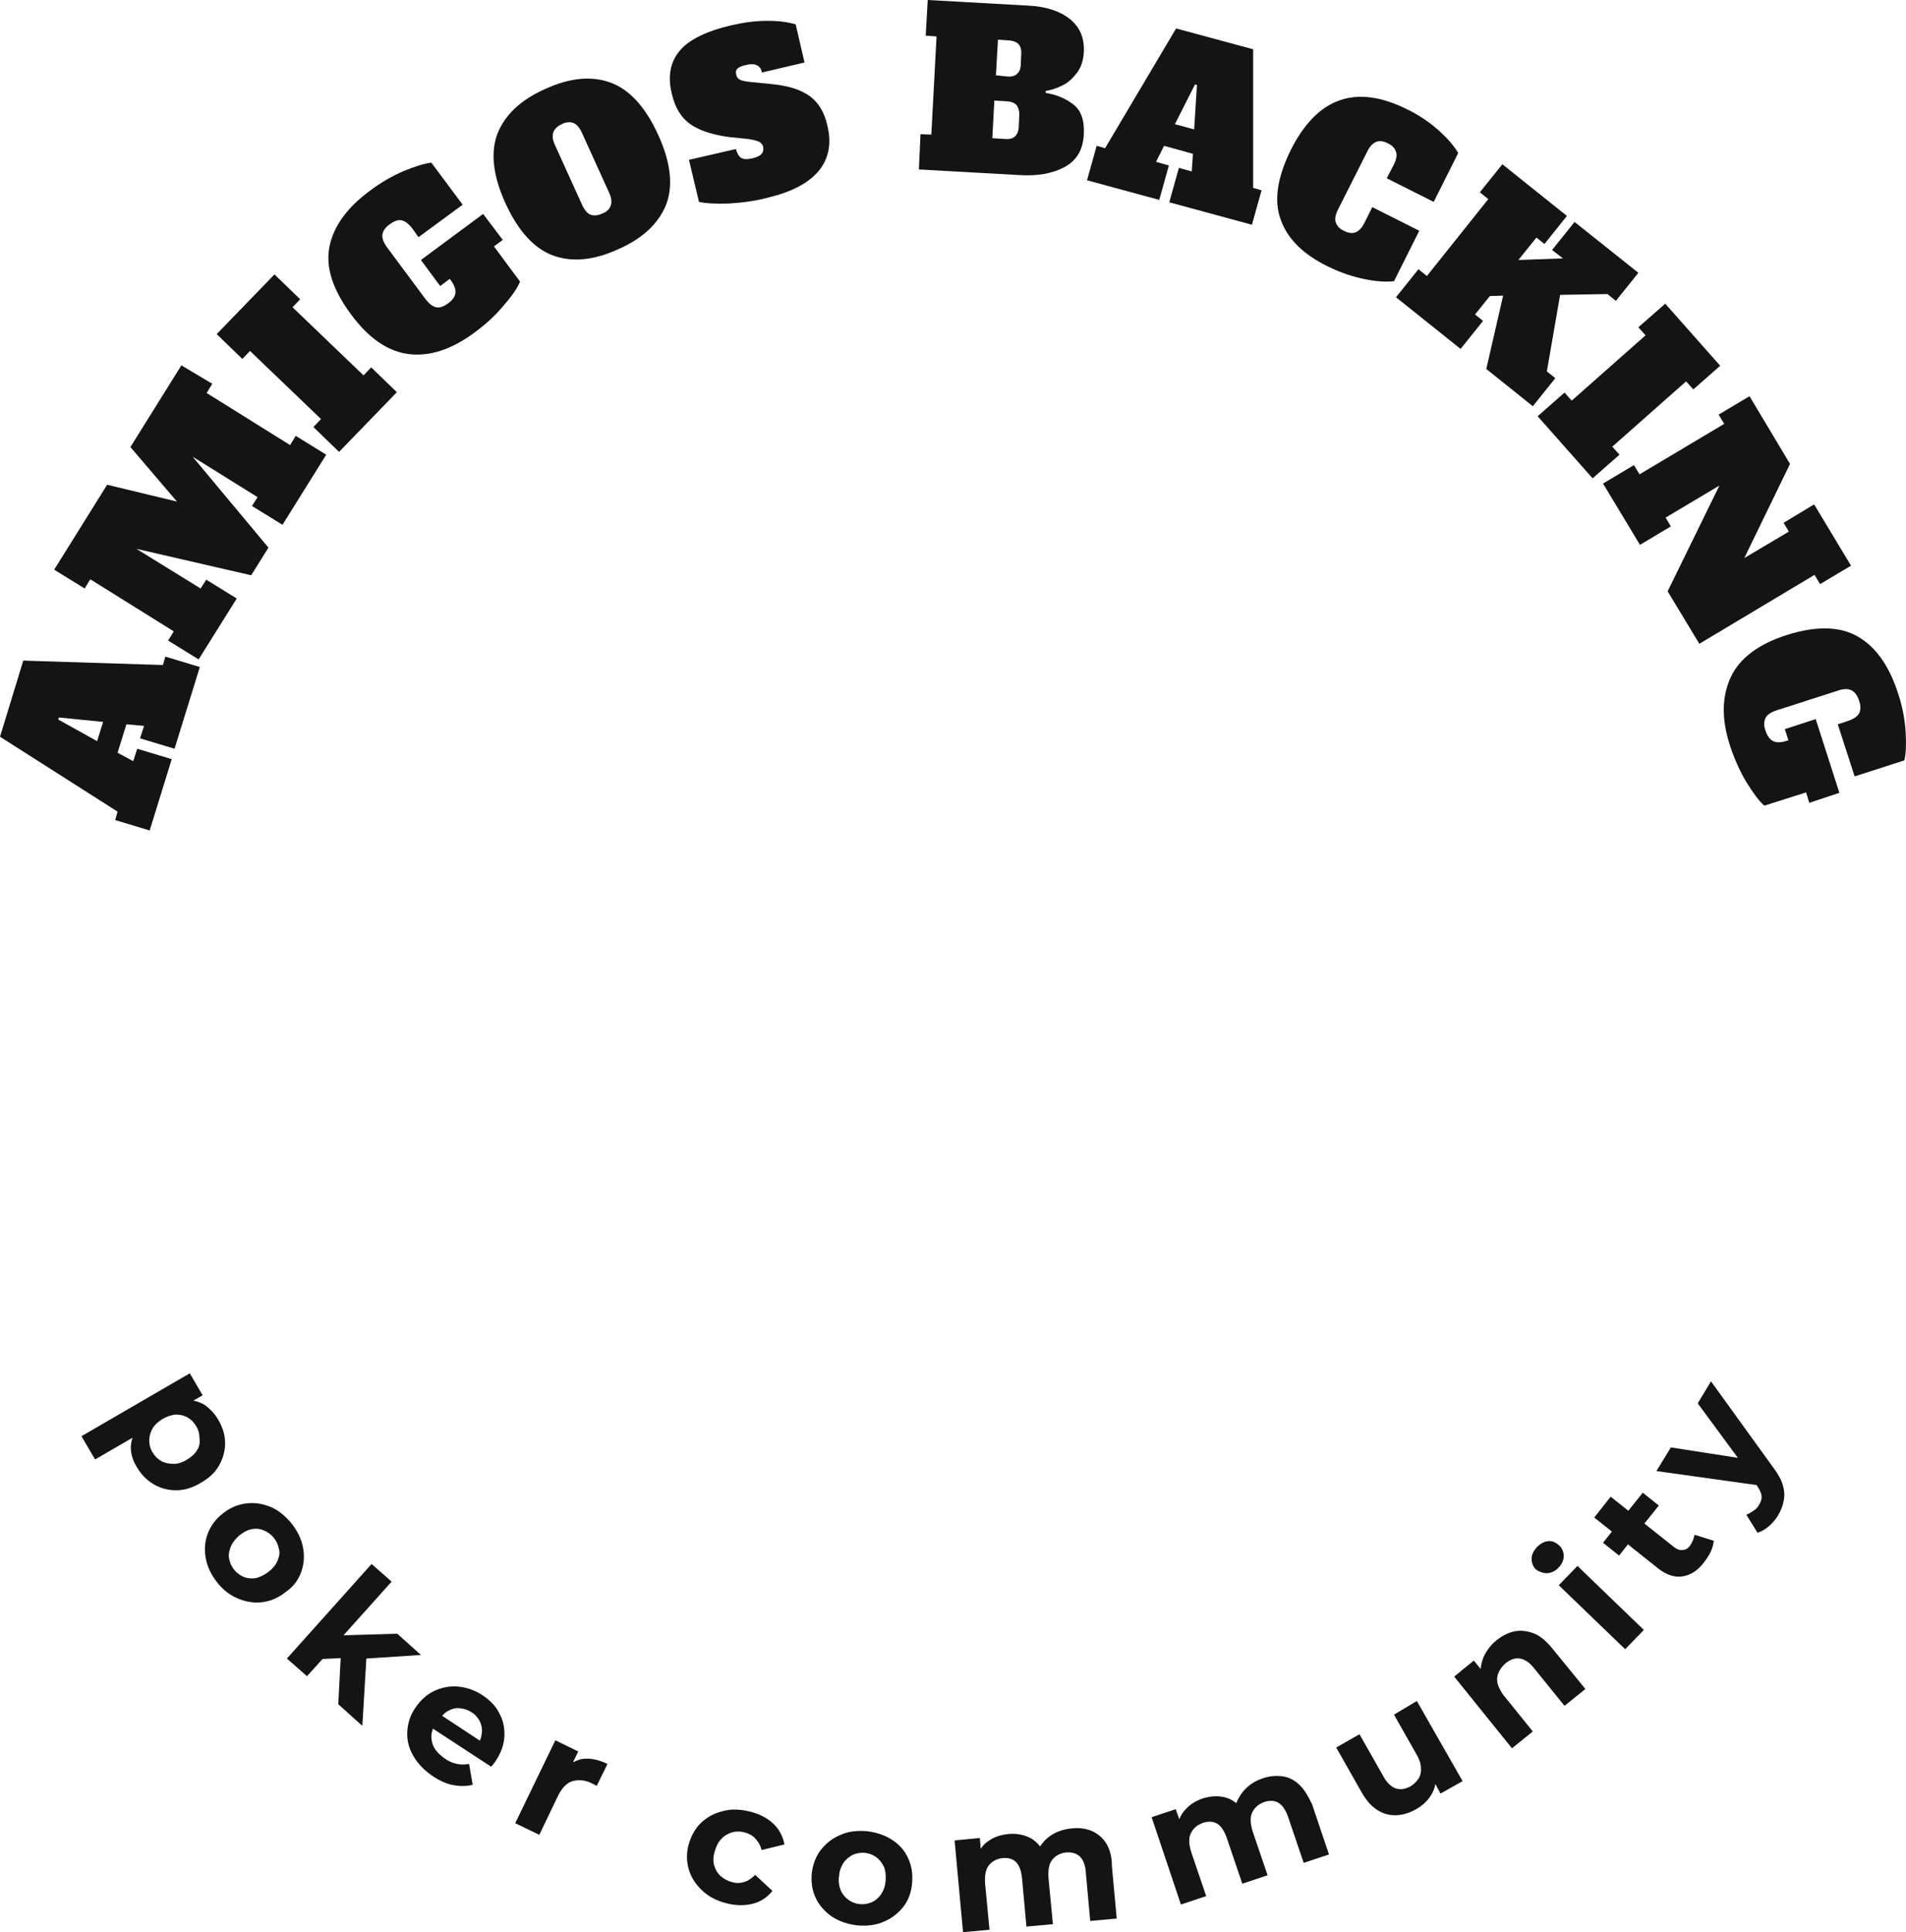 <svg width="301" height="305" viewBox="0 0 301 305" fill="none" xmlns="http://www.w3.org/2000/svg">
<path d="M25.728 104.976L26.108 103.648L31.558 105.292L27.565 118.193L22.116 116.549L22.749 114.588L19.961 114.335L18.567 118.825L21.038 120.153L21.672 118.193L27.122 119.837L23.636 131.093L18.187 129.449L18.567 128.121L0 116.296L3.675 104.28L25.728 104.976ZM15.335 116.991L16.286 113.956L9.315 113.26L9.188 113.576L15.335 116.991Z" fill="#141414"/>
<path d="M33.522 60.582L32.635 62.037L45.815 70.258L46.702 68.803L51.519 71.776L44.611 82.842L39.795 79.87L40.682 78.479L30.417 72.092L42.394 86.447L39.669 90.81L21.545 86.637L31.684 92.897L32.571 91.506L37.387 94.478L31.367 104.09L26.551 101.118L27.439 99.664L14.258 91.443L13.371 92.897L8.555 89.925L16.919 76.519L27.945 79.174L20.595 70.574L28.642 57.673L33.522 60.582Z" fill="#141414"/>
<path d="M53.546 71.334L49.491 67.413L50.695 66.148L39.479 55.397L38.275 56.662L34.219 52.741L43.344 43.319L47.4 47.24L46.196 48.504L57.412 59.255L58.616 57.99L62.672 61.911L53.546 71.334Z" fill="#141414"/>
<path d="M79.401 37.88L78.007 38.892L82.126 44.457C81.682 45.532 80.795 46.797 79.464 48.314C78.197 49.832 76.613 51.286 74.775 52.614C71.29 55.144 67.931 56.282 64.636 55.903C61.341 55.523 58.236 53.437 55.447 49.642C52.533 45.722 51.392 42.18 52.026 38.955C52.659 35.73 54.814 32.758 58.426 30.102C60.2 28.773 61.974 27.762 63.749 27.003C65.587 26.244 67.044 25.801 68.121 25.675L73.064 32.315L66.093 37.437L65.143 36.109C64.573 35.35 64.002 34.908 63.432 34.781C62.862 34.655 62.228 34.908 61.531 35.414C60.834 35.92 60.454 36.489 60.39 37.058C60.327 37.627 60.58 38.322 61.151 39.081L67.171 47.176C67.741 47.935 68.311 48.378 68.882 48.504C69.452 48.63 70.086 48.378 70.783 47.872C71.48 47.366 71.86 46.797 71.923 46.227C71.987 45.658 71.733 44.963 71.163 44.204L71.036 44.014L69.515 45.152L66.474 41.042L76.296 33.769L79.401 37.88Z" fill="#141414"/>
<path d="M87.386 40.346C84.407 39.271 81.873 36.551 79.845 32.125C77.817 27.698 77.437 24.03 78.578 21.058C79.781 18.086 82.253 15.746 86.118 14.039C89.984 12.268 93.406 11.952 96.384 13.027C99.362 14.102 101.897 16.821 103.925 21.248C105.953 25.674 106.333 29.342 105.192 32.315C103.988 35.287 101.517 37.627 97.651 39.334C93.786 41.105 90.364 41.421 87.386 40.346ZM96.447 32.441C96.637 31.872 96.574 31.239 96.194 30.417L91.885 20.931C91.505 20.109 91.061 19.604 90.554 19.414C90.047 19.224 89.413 19.224 88.716 19.604C88.019 19.92 87.576 20.362 87.386 20.868C87.196 21.438 87.259 22.07 87.639 22.892L91.948 32.378C92.329 33.2 92.772 33.706 93.279 33.895C93.786 34.085 94.42 34.022 95.117 33.706C95.814 33.453 96.257 33.01 96.447 32.441Z" fill="#141414"/>
<path d="M115.14 32.125C113.112 32.188 111.591 32.125 110.387 31.872L108.803 25.232L116.217 23.524C116.407 24.22 116.661 24.663 117.041 24.916C117.421 25.169 118.055 25.169 118.879 24.979C119.576 24.789 120.019 24.599 120.273 24.283C120.526 24.03 120.59 23.651 120.526 23.208C120.463 22.829 120.209 22.576 119.893 22.386C119.512 22.196 118.942 22.07 118.182 21.944L115.077 21.627C112.352 21.248 110.324 20.552 108.93 19.54C107.536 18.529 106.585 16.948 106.078 14.734C105.445 12.078 105.825 9.865 107.282 8.094C108.676 6.323 111.465 4.932 115.52 3.984C117.485 3.541 119.322 3.288 121.16 3.288C122.998 3.288 124.455 3.478 125.659 3.857L127.053 9.865L120.336 11.446C120.083 10.307 119.259 9.928 117.865 10.244C117.168 10.371 116.724 10.624 116.471 10.813C116.217 11.066 116.154 11.383 116.281 11.825C116.344 12.205 116.597 12.458 116.978 12.647C117.358 12.774 117.928 12.9 118.752 12.964L121.92 13.28C124.519 13.533 126.483 14.165 127.877 15.177C129.271 16.189 130.222 17.77 130.665 19.857C131.362 22.702 130.855 25.105 129.271 27.003C127.687 28.9 125.025 30.291 121.35 31.176C119.259 31.745 117.168 31.998 115.14 32.125Z" fill="#141414"/>
<path d="M145.367 21.185L147.078 21.248L147.902 5.755L146.191 5.628L146.507 0L162.349 0.885C165.201 1.012 167.419 1.771 169.003 3.035C170.524 4.3 171.284 6.008 171.158 8.221C171.094 9.549 170.714 10.687 170.017 11.573C169.32 12.458 168.56 13.154 167.672 13.533C166.785 13.976 165.962 14.229 165.138 14.355V14.671C166.785 14.924 168.179 15.493 169.447 16.442C170.714 17.391 171.284 18.971 171.158 21.248C171.031 23.651 170.017 25.359 168.116 26.37C166.215 27.382 163.87 27.825 160.955 27.635L145.113 26.75L145.367 21.185ZM158.801 21.944C159.498 22.007 160.005 21.817 160.322 21.501C160.639 21.185 160.892 20.616 160.892 19.857L160.955 18.339C161.019 17.58 160.829 17.011 160.575 16.632C160.258 16.252 159.751 16.062 159.118 15.999L157.027 15.873L156.71 21.817L158.801 21.944ZM159.118 12.079C159.815 12.142 160.322 11.952 160.639 11.636C161.019 11.32 161.209 10.751 161.209 9.992L161.272 8.727C161.336 7.968 161.209 7.399 160.892 7.019C160.575 6.64 160.068 6.45 159.435 6.387L157.597 6.261L157.28 11.889L159.118 12.079Z" fill="#141414"/>
<path d="M197.899 29.659L199.23 30.038L197.709 35.477L184.655 31.935L186.176 26.497L188.204 27.066L188.394 24.284L183.831 23.019L182.564 25.548L184.592 26.117L183.071 31.556L171.665 28.457L173.186 23.019L174.516 23.398L185.733 4.49L197.899 7.778V29.659ZM185.542 19.604L188.584 20.426L189.028 13.406L188.711 13.343L185.542 19.604Z" fill="#141414"/>
<path d="M202.272 34.718C201.131 31.683 201.702 28.015 203.856 23.651C208.038 15.367 214.122 13.217 222.233 17.264C224.197 18.213 225.908 19.415 227.302 20.679C228.76 22.007 229.71 23.146 230.281 24.157L226.415 31.872L219.001 28.142L220.142 25.928C220.522 25.169 220.649 24.474 220.459 23.968C220.269 23.398 219.888 22.956 219.191 22.64C218.494 22.26 217.861 22.197 217.354 22.387C216.847 22.576 216.34 23.082 215.96 23.841L211.27 33.137C210.89 33.896 210.763 34.592 210.953 35.098C211.144 35.667 211.524 36.109 212.221 36.426C212.918 36.805 213.552 36.868 214.058 36.679C214.565 36.489 215.072 35.983 215.453 35.224L216.72 32.695L224.134 36.426L220.142 44.394C219.001 44.52 217.48 44.457 215.579 44.078C213.678 43.698 211.777 43.066 209.813 42.117C205.884 40.22 203.349 37.754 202.272 34.718Z" fill="#141414"/>
<path d="M244.285 58.622L245.616 59.697L242.067 64.124L234.717 58.243L237.378 46.67L235.287 46.733L232.942 49.642L234.21 50.654L230.661 55.081L220.459 46.923L224.007 42.496L225.338 43.571L235.033 31.43L233.703 30.354L237.251 25.928L247.454 34.086L243.905 38.512L242.638 37.5L239.786 41.042L246.82 40.789L245.109 39.461L248.658 35.034L258.733 43.065L255.184 47.492L253.854 46.417L246.376 46.544L244.285 58.622Z" fill="#141414"/>
<path d="M242.827 65.705L247.072 61.974L248.213 63.239L259.873 52.931L258.732 51.666L262.978 47.935L271.659 57.737L267.414 61.468L266.273 60.203L254.613 70.511L255.754 71.776L251.508 75.507L242.827 65.705Z" fill="#141414"/>
<path d="M286.488 79.617L292.317 89.293L287.438 92.202L286.551 90.748L268.364 101.625L263.358 93.34L271.533 76.645L263.041 81.704L263.865 83.096L258.986 86.005L253.156 76.329L258.035 73.42L258.922 74.874L272.293 66.906L271.406 65.452L276.285 62.543L282.685 73.23L275.461 88.091L282.495 83.918L281.672 82.526L286.488 79.617Z" fill="#141414"/>
<path d="M285.728 126.73L285.221 125.086L278.631 127.173C277.744 126.414 276.857 125.149 275.779 123.442C274.765 121.735 273.878 119.774 273.181 117.624C271.851 113.514 271.914 109.972 273.308 106.937C274.702 103.901 277.681 101.688 282.18 100.233C286.806 98.779 290.544 98.842 293.396 100.486C296.247 102.131 298.339 105.103 299.733 109.403C300.43 111.49 300.81 113.513 300.937 115.474C301.063 117.434 301 118.952 300.747 120.027L292.889 122.557L290.227 114.336L291.748 113.83C292.699 113.514 293.269 113.134 293.586 112.628C293.839 112.122 293.903 111.427 293.586 110.604C293.332 109.782 292.889 109.213 292.382 108.96C291.875 108.707 291.115 108.707 290.227 109.024L280.595 112.122C279.645 112.438 279.075 112.818 278.821 113.324C278.568 113.83 278.504 114.525 278.821 115.347C279.075 116.17 279.518 116.739 280.025 116.992C280.532 117.245 281.293 117.245 282.18 116.928L282.433 116.865L281.863 115.095L286.742 113.514L290.481 125.149L285.728 126.73Z" fill="#141414"/>
<path d="M34.599 231.327C35.233 230.189 35.549 229.051 35.549 227.786C35.549 226.521 35.169 225.32 34.472 224.118C33.839 223.043 33.015 222.221 32.127 221.652C31.62 221.399 31.113 221.209 30.543 221.082L32.001 220.26L29.973 216.782L12.864 226.711L15.018 230.379L20.911 226.964C20.785 227.47 20.658 227.976 20.658 228.418C20.658 229.493 20.975 230.568 21.608 231.58C22.305 232.782 23.193 233.667 24.27 234.299C25.347 234.932 26.551 235.248 27.819 235.248C29.086 235.248 30.417 234.869 31.747 234.046C32.951 233.351 33.965 232.465 34.599 231.327ZM31.114 228.924C30.797 229.493 30.226 229.999 29.466 230.442C28.769 230.885 28.072 231.074 27.375 231.074C26.678 231.074 26.044 230.948 25.474 230.632C24.904 230.315 24.46 229.873 24.08 229.24C23.7 228.608 23.573 228.039 23.573 227.343C23.573 226.711 23.763 226.078 24.08 225.509C24.396 224.94 24.967 224.434 25.664 223.992C26.424 223.549 27.121 223.359 27.755 223.296C28.452 223.296 29.022 223.422 29.593 223.738C30.163 224.055 30.607 224.497 30.987 225.13C31.367 225.762 31.494 226.331 31.494 226.964C31.62 227.723 31.494 228.355 31.114 228.924Z" fill="#141414"/>
<path d="M47.59 248.085C48.033 246.821 48.096 245.556 47.843 244.228C47.59 242.9 46.956 241.635 46.005 240.434C44.992 239.232 43.914 238.347 42.647 237.841C41.38 237.335 40.112 237.145 38.781 237.335C37.451 237.525 36.247 238.031 35.106 238.979C33.965 239.864 33.205 241.003 32.761 242.204C32.318 243.469 32.254 244.734 32.508 246.062C32.761 247.39 33.395 248.655 34.346 249.856C35.296 251.058 36.437 251.88 37.704 252.386C38.971 252.892 40.239 253.081 41.57 252.892C42.9 252.702 44.104 252.133 45.182 251.247C46.386 250.425 47.146 249.35 47.59 248.085ZM43.851 246.315C43.597 246.947 43.154 247.516 42.457 248.085C41.823 248.591 41.126 248.908 40.492 249.097C39.795 249.224 39.162 249.161 38.591 248.971C37.958 248.718 37.451 248.338 37.007 247.833C36.563 247.263 36.31 246.694 36.183 246.062C36.057 245.429 36.183 244.797 36.437 244.165C36.69 243.532 37.134 242.963 37.767 242.394C38.401 241.888 39.098 241.509 39.732 241.382C40.429 241.256 41.063 241.319 41.633 241.572C42.267 241.825 42.773 242.204 43.217 242.71C43.661 243.279 43.914 243.848 44.041 244.481C44.231 245.05 44.104 245.682 43.851 246.315Z" fill="#141414"/>
<path d="M66.474 261.239L62.735 257.887L54.244 258.14L61.848 249.666L58.679 246.884L45.309 261.808L48.477 264.591L50.949 261.871L53.8 261.745L53.42 269.017L57.222 272.432L57.856 261.808L66.474 261.239Z" fill="#141414"/>
<path d="M76.231 267.626C75.028 266.804 73.697 266.362 72.366 266.235C71.035 266.109 69.768 266.361 68.564 266.931C67.36 267.5 66.409 268.385 65.586 269.587C64.762 270.788 64.382 272.053 64.318 273.381C64.255 274.709 64.572 275.974 65.269 277.175C65.966 278.377 66.98 279.452 68.374 280.4C69.451 281.096 70.528 281.602 71.606 281.792C72.683 281.981 73.697 281.981 74.647 281.729L74.077 278.44C73.443 278.566 72.746 278.566 72.176 278.44C71.542 278.314 70.909 278.061 70.275 277.618C69.578 277.112 69.007 276.606 68.627 275.974C68.247 275.341 68.12 274.709 68.12 274.013C68.12 273.634 68.247 273.255 68.374 272.875L77.562 278.883C77.689 278.756 77.816 278.566 77.942 278.44C78.069 278.25 78.196 278.124 78.259 277.997C79.146 276.669 79.59 275.405 79.653 274.077C79.717 272.749 79.463 271.547 78.83 270.409C78.323 269.334 77.372 268.385 76.231 267.626ZM70.845 270.029C71.415 269.713 71.986 269.587 72.62 269.65C73.253 269.713 73.887 269.903 74.457 270.282C75.091 270.662 75.471 271.168 75.788 271.737C76.041 272.306 76.168 272.875 76.105 273.507C76.041 273.95 75.978 274.33 75.788 274.772L69.831 270.851C70.148 270.472 70.465 270.219 70.845 270.029Z" fill="#141414"/>
<path d="M90.49 278.187L91.314 276.48L87.702 274.709L81.365 287.799L85.167 289.633L88.145 283.436C88.779 282.171 89.539 281.412 90.426 281.159C91.377 280.906 92.328 280.97 93.405 281.475C93.531 281.539 93.658 281.602 93.785 281.665C93.912 281.728 94.038 281.792 94.228 281.918L95.939 278.44C94.736 277.871 93.531 277.555 92.454 277.618C91.757 277.618 91.123 277.871 90.49 278.187Z" fill="#141414"/>
<path d="M113.937 290.266C114.381 289.76 114.951 289.444 115.585 289.254C116.218 289.064 116.915 289.064 117.612 289.254C118.246 289.444 118.816 289.697 119.26 290.203C119.703 290.645 120.084 291.278 120.274 292.036L123.886 291.151C123.632 289.886 123.062 288.748 122.111 287.863C121.161 286.977 119.957 286.345 118.436 285.966C116.915 285.586 115.458 285.523 114.127 285.902C112.796 286.219 111.656 286.851 110.705 287.736C109.755 288.685 109.121 289.823 108.741 291.214C108.361 292.606 108.424 293.934 108.804 295.198C109.184 296.463 109.945 297.538 110.959 298.487C111.973 299.436 113.24 300.068 114.761 300.447C116.218 300.827 117.612 300.827 118.88 300.511C120.147 300.194 121.161 299.499 121.985 298.487L119.26 295.957C118.69 296.527 118.119 296.906 117.486 297.096C116.852 297.285 116.218 297.285 115.585 297.096C114.888 296.906 114.317 296.59 113.81 296.147C113.303 295.704 112.986 295.135 112.796 294.503C112.606 293.87 112.606 293.112 112.86 292.29C113.113 291.404 113.43 290.772 113.937 290.266Z" fill="#141414"/>
<path d="M140.933 290.456C139.792 289.697 138.461 289.254 136.94 289.064C135.42 288.938 134.025 289.064 132.758 289.634C131.491 290.139 130.477 290.962 129.653 291.973C128.829 293.048 128.386 294.25 128.195 295.704C128.069 297.159 128.259 298.424 128.829 299.625C129.399 300.827 130.287 301.775 131.364 302.534C132.505 303.293 133.835 303.736 135.356 303.925C136.877 304.052 138.271 303.925 139.538 303.356C140.806 302.85 141.82 302.028 142.644 301.017C143.467 299.941 143.911 298.74 144.038 297.285C144.164 295.831 143.974 294.503 143.404 293.301C142.897 292.163 142.073 291.214 140.933 290.456ZM139.855 296.906C139.792 297.728 139.538 298.424 139.158 298.993C138.778 299.562 138.271 300.005 137.701 300.258C137.13 300.511 136.497 300.637 135.8 300.574C135.103 300.511 134.469 300.258 133.962 299.878C133.455 299.499 133.011 298.993 132.758 298.36C132.505 297.728 132.378 296.969 132.505 296.147C132.568 295.325 132.821 294.629 133.202 294.06C133.582 293.491 134.089 293.112 134.659 292.796C135.229 292.543 135.863 292.416 136.56 292.479C137.257 292.543 137.891 292.795 138.398 293.175C138.905 293.554 139.285 294.06 139.602 294.693C139.855 295.325 139.919 296.084 139.855 296.906Z" fill="#141414"/>
<path d="M174.643 290.898C174.073 290.012 173.249 289.38 172.362 289.001C171.411 288.621 170.397 288.495 169.257 288.621C167.863 288.748 166.659 289.19 165.645 289.949C165.074 290.392 164.631 290.898 164.251 291.467C163.87 290.961 163.363 290.518 162.856 290.202C161.779 289.633 160.575 289.38 159.244 289.506C158.04 289.633 157.027 289.949 156.139 290.582C155.633 290.898 155.189 291.34 154.872 291.846L154.745 290.139L150.753 290.518L152.084 305L156.266 304.621L155.569 297.348C155.506 296.463 155.569 295.767 155.759 295.198C155.949 294.629 156.33 294.186 156.773 293.87C157.217 293.554 157.787 293.364 158.357 293.301C159.245 293.238 159.941 293.427 160.448 293.933C160.955 294.439 161.272 295.261 161.399 296.463L162.096 304.115L166.278 303.735L165.581 296.463C165.518 295.577 165.581 294.882 165.771 294.313C165.962 293.743 166.342 293.301 166.785 292.985C167.229 292.668 167.799 292.479 168.369 292.415C169.257 292.352 169.954 292.542 170.524 293.048C171.031 293.554 171.411 294.376 171.475 295.577L172.172 303.229L176.354 302.85L175.594 294.566C175.594 292.985 175.213 291.783 174.643 290.898Z" fill="#141414"/>
<path d="M205.186 281.728C204.426 280.969 203.475 280.526 202.525 280.4C201.511 280.274 200.497 280.337 199.42 280.716C198.089 281.159 197.075 281.854 196.251 282.866C195.808 283.435 195.491 284.005 195.237 284.637C194.731 284.194 194.16 283.941 193.59 283.752C192.449 283.436 191.182 283.499 189.978 283.878C188.837 284.258 187.95 284.827 187.19 285.649C186.746 286.092 186.493 286.597 186.239 287.167L185.669 285.586L181.867 286.85L186.493 300.636L190.485 299.308L188.14 292.415C187.887 291.593 187.76 290.898 187.823 290.265C187.887 289.633 188.14 289.127 188.52 288.684C188.901 288.242 189.344 287.989 189.978 287.736C190.802 287.483 191.562 287.483 192.196 287.862C192.829 288.242 193.336 289.001 193.717 290.076L196.188 297.348L200.18 296.02L197.835 289.127C197.582 288.305 197.455 287.609 197.519 286.977C197.582 286.344 197.836 285.838 198.216 285.396C198.596 284.953 199.04 284.7 199.673 284.447C200.497 284.194 201.257 284.194 201.891 284.574C202.525 284.953 203.032 285.712 203.412 286.787L205.883 294.06L209.875 292.732L207.214 284.827C206.58 283.499 205.947 282.424 205.186 281.728Z" fill="#141414"/>
<path d="M220.141 270.662L223.69 276.922C224.133 277.681 224.387 278.377 224.387 279.073C224.45 279.705 224.323 280.274 224.007 280.78C223.69 281.286 223.246 281.665 222.739 281.982C221.915 282.424 221.155 282.551 220.395 282.298C219.698 282.045 219 281.412 218.43 280.337L214.692 273.761L211.016 275.847L215.072 282.993C215.832 284.321 216.656 285.207 217.607 285.776C218.557 286.345 219.508 286.598 220.585 286.535C221.662 286.472 222.676 286.155 223.753 285.523C224.704 284.954 225.464 284.258 226.034 283.31C226.351 282.804 226.605 282.171 226.668 281.602L227.492 283.12L230.977 281.159L223.753 268.512L220.141 270.662Z" fill="#141414"/>
<path d="M242.193 257.825C241.179 257.445 240.166 257.319 239.215 257.509C238.201 257.698 237.251 258.204 236.363 258.9C235.413 259.659 234.716 260.607 234.272 261.619C234.019 262.251 233.892 262.821 233.829 263.453L232.751 262.125L229.646 264.655L238.771 275.974L242.067 273.318L237.568 267.753C236.997 267.058 236.68 266.362 236.49 265.73C236.363 265.097 236.427 264.528 236.68 263.959C236.934 263.39 237.314 262.947 237.821 262.504C238.581 261.935 239.278 261.682 240.039 261.809C240.799 261.935 241.56 262.441 242.257 263.326L247.073 269.271L250.368 266.615L245.108 260.165C244.158 259.026 243.207 258.204 242.193 257.825Z" fill="#141414"/>
<path d="M249.115 247.188L246.166 250.236L256.651 260.339L259.6 257.291L249.115 247.188Z" fill="#141414"/>
<path d="M244.349 248.338C244.982 248.275 245.616 248.022 246.123 247.453C246.693 246.884 246.947 246.251 246.947 245.619C246.947 244.987 246.693 244.354 246.186 243.912C245.679 243.469 245.172 243.216 244.475 243.279C243.842 243.342 243.271 243.659 242.701 244.228C242.194 244.797 241.877 245.366 241.877 246.062C241.877 246.694 242.067 247.263 242.574 247.769C243.145 248.148 243.715 248.338 244.349 248.338Z" fill="#141414"/>
<path d="M266.908 243.975C266.591 244.418 266.148 244.671 265.704 244.671C265.261 244.734 264.754 244.544 264.31 244.165L259.684 240.497L261.966 237.651L259.431 235.627L257.149 238.473L254.361 236.26L251.763 239.548L254.551 241.762L253.157 243.532L255.692 245.556L257.086 243.785L261.775 247.516C263.106 248.591 264.437 249.034 265.704 248.844C266.972 248.655 268.176 247.896 269.189 246.504C269.57 245.999 269.95 245.43 270.203 244.86C270.457 244.291 270.584 243.722 270.647 243.216L267.605 242.268C267.479 242.9 267.288 243.406 266.908 243.975Z" fill="#141414"/>
<path d="M281.546 234.426C281.292 233.54 280.785 232.655 280.025 231.643L270.203 218.047L268.111 221.525L274.448 230.126L263.866 228.481L261.584 232.212L277.427 234.426L277.49 234.552C277.87 235.121 278.124 235.627 278.187 236.07C278.25 236.513 278.124 237.019 277.807 237.524C277.617 237.904 277.3 238.22 276.92 238.473C276.539 238.726 276.159 238.979 275.779 239.105L277.553 241.951C278.124 241.761 278.757 241.445 279.328 240.939C279.898 240.433 280.405 239.864 280.785 239.232C281.229 238.473 281.545 237.714 281.672 236.955C281.862 236.07 281.799 235.311 281.546 234.426Z" fill="#141414"/>
</svg>
